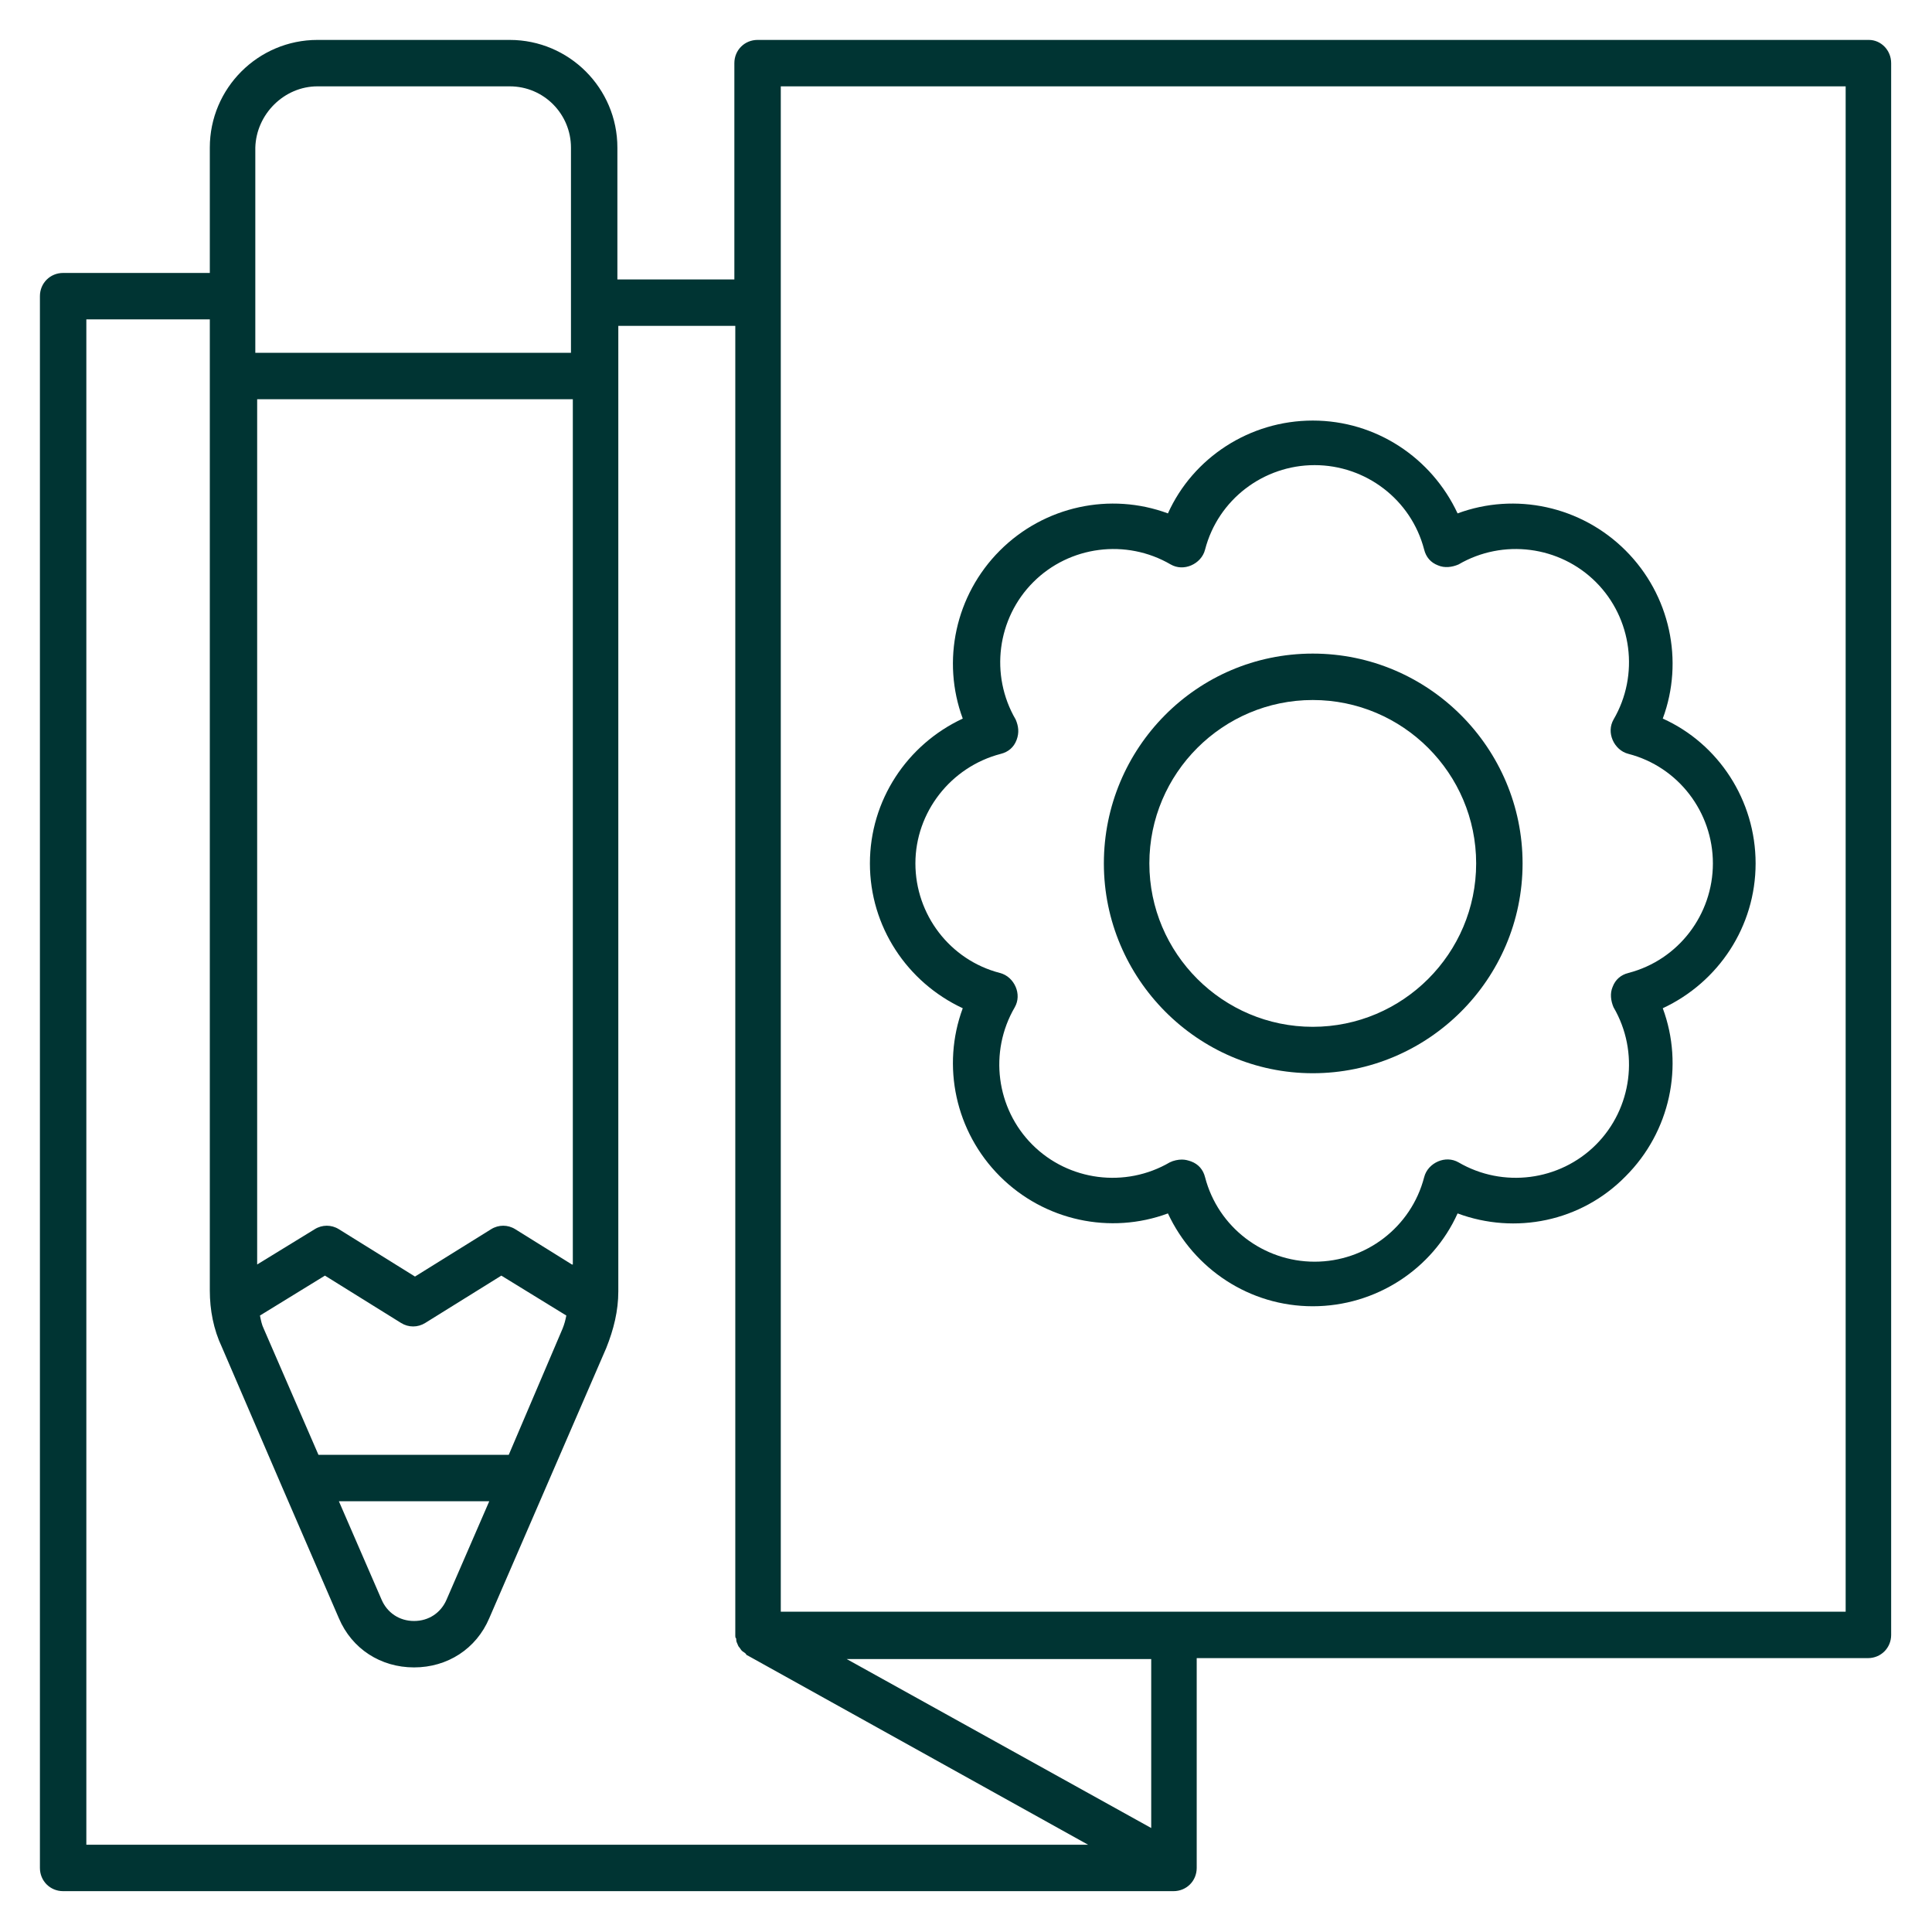 <?xml version="1.0" encoding="utf-8"?>
<!-- Generator: Adobe Illustrator 24.1.1, SVG Export Plug-In . SVG Version: 6.00 Build 0)  -->
<svg version="1.1" xmlns="http://www.w3.org/2000/svg" xmlns:xlink="http://www.w3.org/1999/xlink" x="0px" y="0px"
	 viewBox="0 0 208.1 208.1" style="enable-background:new 0 0 208.1 208.1;" xml:space="preserve">
<style type="text/css">
	.st0{fill:#8EC044;}
	.st1{fill:#003433;}
	.st2{fill:none;stroke:url(#SVGID_2_);stroke-miterlimit:10;}
	.st3{fill:none;stroke:url(#SVGID_4_);stroke-miterlimit:10;}
	.st4{fill:#FFFFFF;}
	.st5{fill:url(#SVGID_5_);}
	.st6{fill:#013333;}
	.st7{fill:url(#SVGID_6_);}
	.st8{fill:url(#SVGID_7_);}
	.st9{fill:url(#SVGID_8_);}
	.st10{fill:none;stroke:#CCCCCC;stroke-width:21;stroke-miterlimit:10;}
	.st11{fill:none;stroke:#B2B2B2;stroke-width:8;stroke-miterlimit:10;}
	.st12{fill:none;stroke:#CCCCCC;stroke-width:12;stroke-miterlimit:10;}
	.st13{fill:none;stroke:#CCCCCC;stroke-width:55;stroke-miterlimit:10;}
	.st14{fill:#CCCCCC;}
	.st15{fill:#E6E6E6;}
	.st16{fill:#B3B3B3;}
	.st17{fill:#F2F2F2;}
	.st18{fill:none;stroke:#CCCCCC;stroke-width:13.857;stroke-miterlimit:10;}
	.st19{fill-rule:evenodd;clip-rule:evenodd;fill:#808080;}
	.st20{fill-rule:evenodd;clip-rule:evenodd;fill:#FFFFFF;}
	.st21{fill:none;stroke:#CCCCCC;stroke-width:28;stroke-miterlimit:10;}
	.st22{fill:url(#SVGID_9_);}
	.st23{fill:none;stroke:#E6E6E6;stroke-miterlimit:10;}
	.st24{fill:url(#SVGID_10_);}
	.st25{fill:url(#SVGID_11_);}
	.st26{fill:#EDEDED;}
	.st27{fill:#F7EECF;}
	.st28{fill:none;stroke:#8EC044;stroke-width:8;stroke-miterlimit:10;}
	.st29{fill:none;stroke:#FFFFFF;stroke-width:8;stroke-miterlimit:10;}
	.st30{clip-path:url(#SVGID_35_);fill:#F7EECF;}
	.st31{clip-path:url(#SVGID_35_);}
	.st32{fill-rule:evenodd;clip-rule:evenodd;fill:#8EC044;}
	.st33{fill:url(#SVGID_38_);}
	.st34{fill:url(#SVGID_39_);}
	.st35{opacity:0.8;fill:#FFFFFF;}
	.st36{fill:none;stroke:#FFFFFF;stroke-width:0.414;stroke-miterlimit:10;}
	.st37{opacity:0.87;fill:#FFFFFF;}
</style>
<g id="Camada_2">
</g>
<g id="Camada_1">
</g>
<g id="Camada_3">
	<g>
		<g>
			<path class="st1" d="M201.3,4.3H81.6c-1.4,0-2.5,1.1-2.5,2.5v23.3H66.5V15.9c0-6.4-5.2-11.6-11.6-11.6H34.2
				c-6.4,0-11.6,5.2-11.6,11.6v13.5H6.8c-1.4,0-2.5,1.1-2.5,2.5v169.3c0,1.4,1.1,2.5,2.5,2.5h119.6c1.4,0,2.5-1.1,2.5-2.5v-22.6
				h72.3c1.4,0,2.5-1.1,2.5-2.5V6.8C203.7,5.4,202.6,4.3,201.3,4.3z M54.8,156.7H34.3l-5.9-13.6c-0.2-0.4-0.3-0.9-0.4-1.4l7-4.3
				l8.2,5.1c0.8,0.5,1.8,0.5,2.6,0l8.2-5.1l7,4.3c-0.1,0.5-0.2,0.9-0.4,1.4L54.8,156.7z M52.7,161.7l-4.6,10.6
				c-0.6,1.4-1.9,2.3-3.5,2.3c-1.6,0-2.9-0.9-3.5-2.3l-4.6-10.6H52.7z M61.6,136.2l-6.1-3.8c-0.8-0.5-1.8-0.5-2.6,0l-8.2,5.1
				l-8.2-5.1c-0.8-0.5-1.8-0.5-2.6,0l-6.2,3.8V43h34V136.2z M34.2,9.3h20.7c3.7,0,6.6,3,6.6,6.6V38h-34V15.9
				C27.6,12.3,30.6,9.3,34.2,9.3z M9.3,34.4h13.3V139c0,2.1,0.4,4.2,1.3,6.1l6.5,15.1c0,0,0,0,0,0l6.1,14.1c1.4,3.3,4.5,5.3,8.1,5.3
				c3.6,0,6.7-2,8.1-5.3l12.6-29.1c0.8-2,1.3-4,1.3-6.1V35.1h12.6v141.1c0,0.1,0,0.2,0.1,0.3c0,0.2,0,0.3,0.1,0.5
				c0.1,0.2,0.1,0.3,0.2,0.4c0.1,0.1,0.2,0.3,0.3,0.4c0.1,0.1,0.3,0.2,0.4,0.3c0.1,0.1,0.1,0.2,0.2,0.2l36.7,20.4H9.3V34.4z
				 M124,196.9l-32.8-18.2H124V196.9z M198.8,173.6H84.1V9.3h114.7V173.6z"/>
			<path class="st1" d="M141.4,115.6c12.4,0,22.6-10.1,22.6-22.6c0-12.4-10.1-22.6-22.6-22.6S118.9,80.6,118.9,93
				C118.9,105.4,129,115.6,141.4,115.6z M141.4,75.4c9.7,0,17.6,7.9,17.6,17.6s-7.9,17.6-17.6,17.6s-17.6-7.9-17.6-17.6
				S131.7,75.4,141.4,75.4z"/>
			<path class="st1" d="M103.7,108.6c-2.3,6.2-0.8,13.3,4,18.1c4.8,4.8,11.9,6.3,18.1,4c2.8,6,8.8,10,15.6,10s12.9-4,15.6-10
				c6.2,2.3,13.3,0.9,18.1-4c4.8-4.8,6.3-11.9,4-18.1c6-2.8,10-8.8,10-15.6s-4-12.9-10-15.6c2.3-6.2,0.8-13.3-4-18.1
				c-4.8-4.8-11.9-6.3-18.1-4c-2.8-6-8.8-10-15.6-10s-12.9,4-15.6,10c-6.2-2.3-13.3-0.8-18.1,4c-4.8,4.8-6.3,11.9-4,18.1
				c-6,2.8-10,8.8-10,15.6S97.7,105.8,103.7,108.6z M107.8,81.2c0.8-0.2,1.4-0.7,1.7-1.5s0.2-1.5-0.1-2.2c-2.8-4.8-2-10.9,1.9-14.8
				c3.9-3.9,10-4.7,14.8-1.9c0.7,0.4,1.5,0.4,2.2,0.1c0.7-0.3,1.3-0.9,1.5-1.7c1.4-5.4,6.3-9.1,11.8-9.1c5.5,0,10.4,3.7,11.8,9.1
				c0.2,0.8,0.7,1.4,1.5,1.7c0.7,0.3,1.5,0.2,2.2-0.1c4.8-2.8,10.9-2,14.8,1.9c3.9,3.9,4.7,10,1.9,14.8c-0.4,0.7-0.4,1.5-0.1,2.2
				s0.9,1.3,1.7,1.5c5.4,1.4,9.1,6.3,9.1,11.8s-3.7,10.4-9.1,11.8c-0.8,0.2-1.4,0.7-1.7,1.5c-0.3,0.7-0.2,1.5,0.1,2.2
				c2.8,4.8,2,10.9-1.9,14.8c-3.9,3.9-10,4.7-14.8,1.9c-0.7-0.4-1.5-0.4-2.2-0.1c-0.7,0.3-1.3,0.9-1.5,1.7
				c-1.4,5.4-6.3,9.1-11.8,9.1c-5.5,0-10.4-3.7-11.8-9.1c-0.2-0.8-0.7-1.4-1.5-1.7c-0.3-0.1-0.6-0.2-1-0.2c-0.4,0-0.9,0.1-1.3,0.3
				c-4.8,2.8-10.9,2-14.8-1.9c-3.9-3.9-4.7-10-1.9-14.8c0.4-0.7,0.4-1.5,0.1-2.2c-0.3-0.7-0.9-1.3-1.7-1.5
				c-5.4-1.4-9.1-6.3-9.1-11.8S102.4,82.6,107.8,81.2z"/>
		</g>
	</g>
</g>
</svg>
